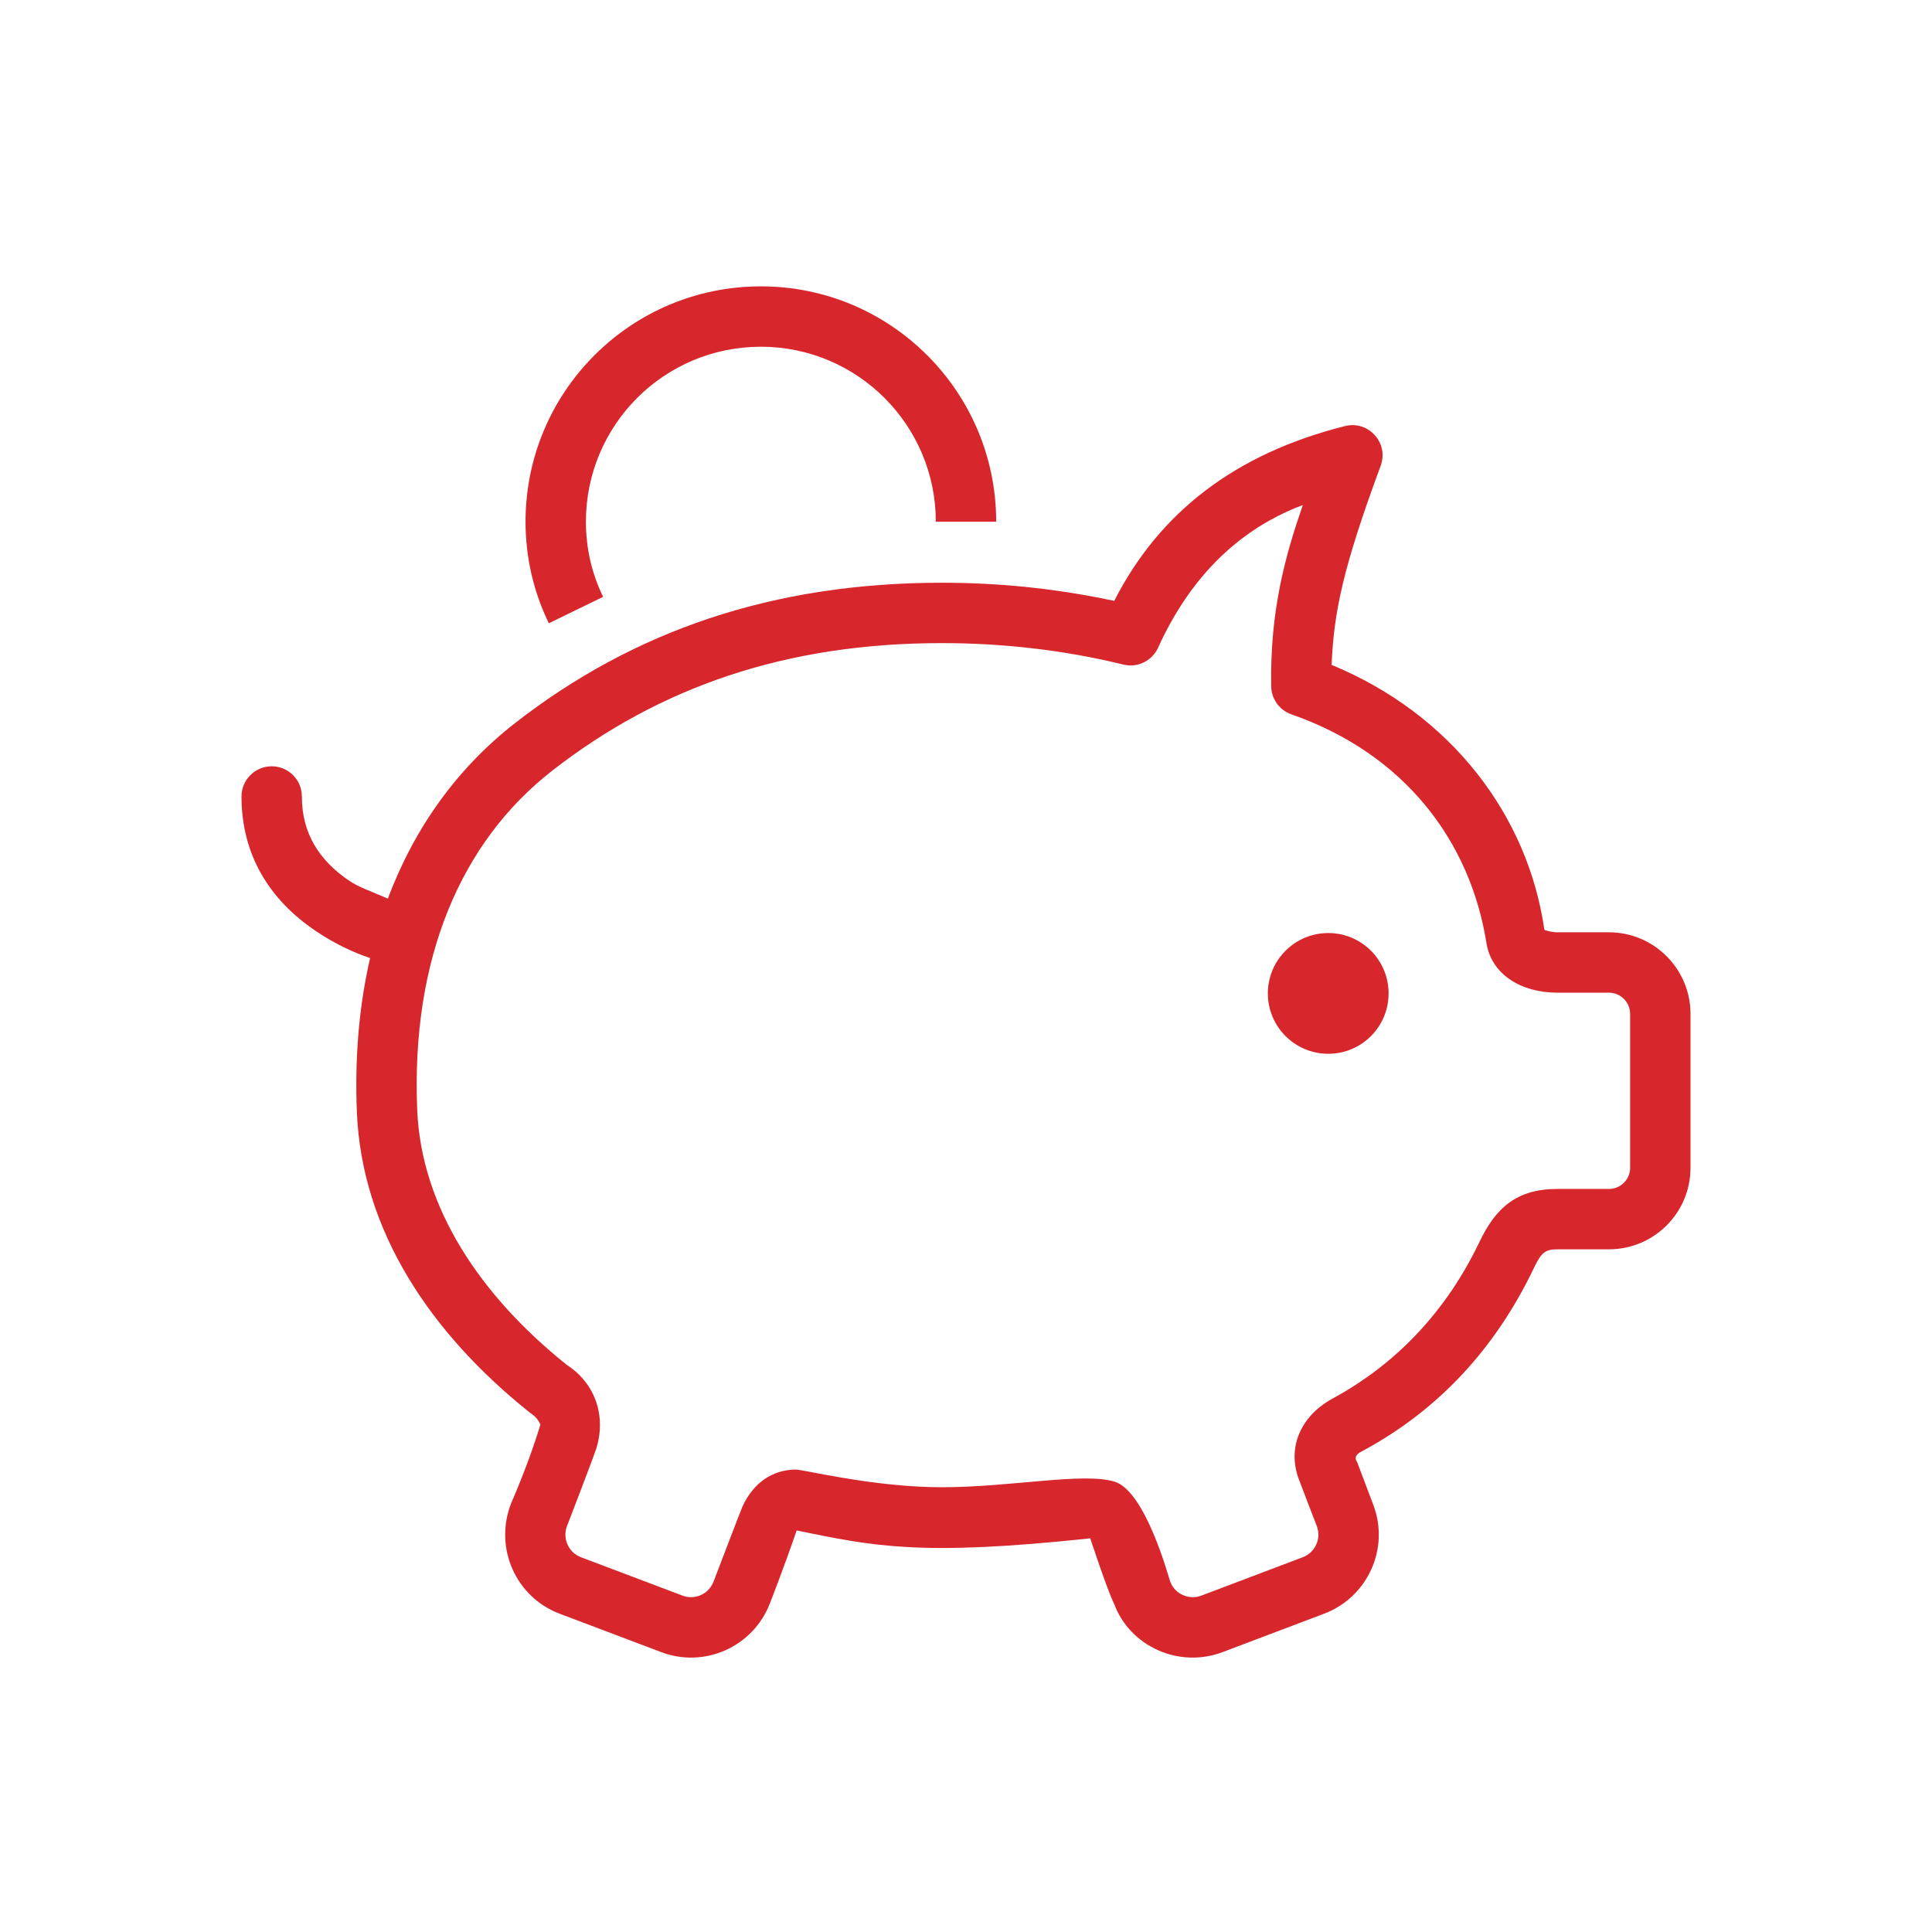 <svg xmlns="http://www.w3.org/2000/svg" width="64" height="64" viewBox="0 0 64 64">
  <path fill="#D7272D" d="M12.26,31.737 C11.723,31.558 11.083,31.265 10.438,30.826 C8.934,29.804 8,28.327 8,26.384 C8,25.832 8.448,25.384 9,25.384 C9.552,25.384 10,25.832 10,26.384 C10,27.599 10.566,28.495 11.562,29.172 C11.871,29.382 12.246,29.508 12.849,29.767 C13.735,27.401 15.164,25.431 17.066,23.95 C20.985,20.899 25.596,19.304 31.202,19.304 C33.437,19.304 35.309,19.566 36.911,19.904 C38.398,16.985 40.905,15.03 44.555,14.114 C45.335,13.918 46.015,14.677 45.736,15.431 C44.492,18.794 44.186,20.265 44.111,22.025 C48.07,23.66 50.614,27.007 51.16,30.803 C51.16,30.803 51.367,30.884 51.6,30.884 L53.301,30.884 C54.79,30.884 56,32.097 56,33.587 L56,38.687 C56,40.176 54.79,41.385 53.301,41.385 L51.6,41.385 C51.174,41.385 51.054,41.497 50.802,42.026 C49.547,44.643 47.673,46.704 45.121,48.073 C44.782,48.234 44.952,48.42 44.952,48.42 L45.49,49.844 C46.042,51.287 45.312,52.906 43.865,53.455 L40.507,54.726 C39.061,55.276 37.44,54.548 36.911,53.14 C36.873,53.05 36.741,52.837 36.115,50.959 C30.481,51.562 28.937,51.22 26.39,50.699 C25.976,51.908 25.546,53.004 25.507,53.105 C24.958,54.549 23.34,55.276 21.9,54.727 L18.533,53.454 C17.091,52.905 16.363,51.287 16.925,49.816 C16.96,49.732 17.537,48.42 17.901,47.19 C17.788,46.946 17.682,46.895 17.537,46.783 C14.247,44.152 11.987,40.761 11.823,36.855 C11.746,35.024 11.897,33.311 12.26,31.737 Z M54,33.587 C54,33.2 53.684,32.884 53.301,32.884 L51.6,32.884 C50.351,32.884 49.404,32.254 49.241,31.244 C48.708,27.887 46.554,24.982 42.78,23.664 C42.385,23.526 42.118,23.156 42.11,22.738 C42.066,20.21 42.584,18.392 43.157,16.73 C41.794,17.242 39.741,18.416 38.363,21.456 C38.164,21.894 37.682,22.129 37.215,22.015 C35.297,21.546 33.278,21.304 31.202,21.304 C26.043,21.304 21.864,22.75 18.295,25.528 C15.253,27.896 13.612,31.781 13.821,36.771 C13.956,39.995 15.904,42.917 18.781,45.218 C19.743,45.842 20.089,46.945 19.743,48.017 C19.668,48.247 18.808,50.495 18.782,50.557 C18.626,50.966 18.834,51.429 19.242,51.584 L22.61,52.857 C23.019,53.013 23.481,52.805 23.638,52.391 C23.678,52.289 24.547,50.009 24.597,49.901 C24.956,49.128 25.567,48.694 26.351,48.68 C26.604,48.676 28.931,49.267 31.202,49.267 C33.474,49.267 35.88,48.765 36.919,49.081 C37.957,49.398 38.719,52.282 38.767,52.397 C38.921,52.806 39.383,53.013 39.798,52.856 L43.157,51.585 C43.569,51.428 43.778,50.966 43.621,50.555 C43.621,50.555 43.055,49.09 43.008,48.955 C42.81,48.384 42.829,47.743 43.226,47.143 C43.444,46.814 43.76,46.536 44.166,46.316 C46.285,45.163 47.923,43.405 48.997,41.164 C49.543,40.017 50.226,39.385 51.6,39.385 L53.301,39.385 C53.686,39.385 54,39.071 54,38.687 L54,33.587 Z M33,17.282 C33,12.977 29.508,9.486 25.205,9.486 C20.897,9.486 17.409,12.975 17.409,17.282 C17.409,18.466 17.675,19.608 18.181,20.647 L19.979,19.771 C19.605,19.004 19.409,18.161 19.409,17.282 C19.409,14.08 22.002,11.486 25.205,11.486 C28.403,11.486 31,14.082 31,17.282 L33,17.282 L33,17.282 Z M44.002,34.908 C42.895,34.908 41.999,34.012 41.999,32.907 C41.999,31.804 42.895,30.908 44.002,30.908 C45.106,30.908 45.999,31.804 45.999,32.907 C46,34.011 45.106,34.908 44.002,34.908"/>
</svg>
